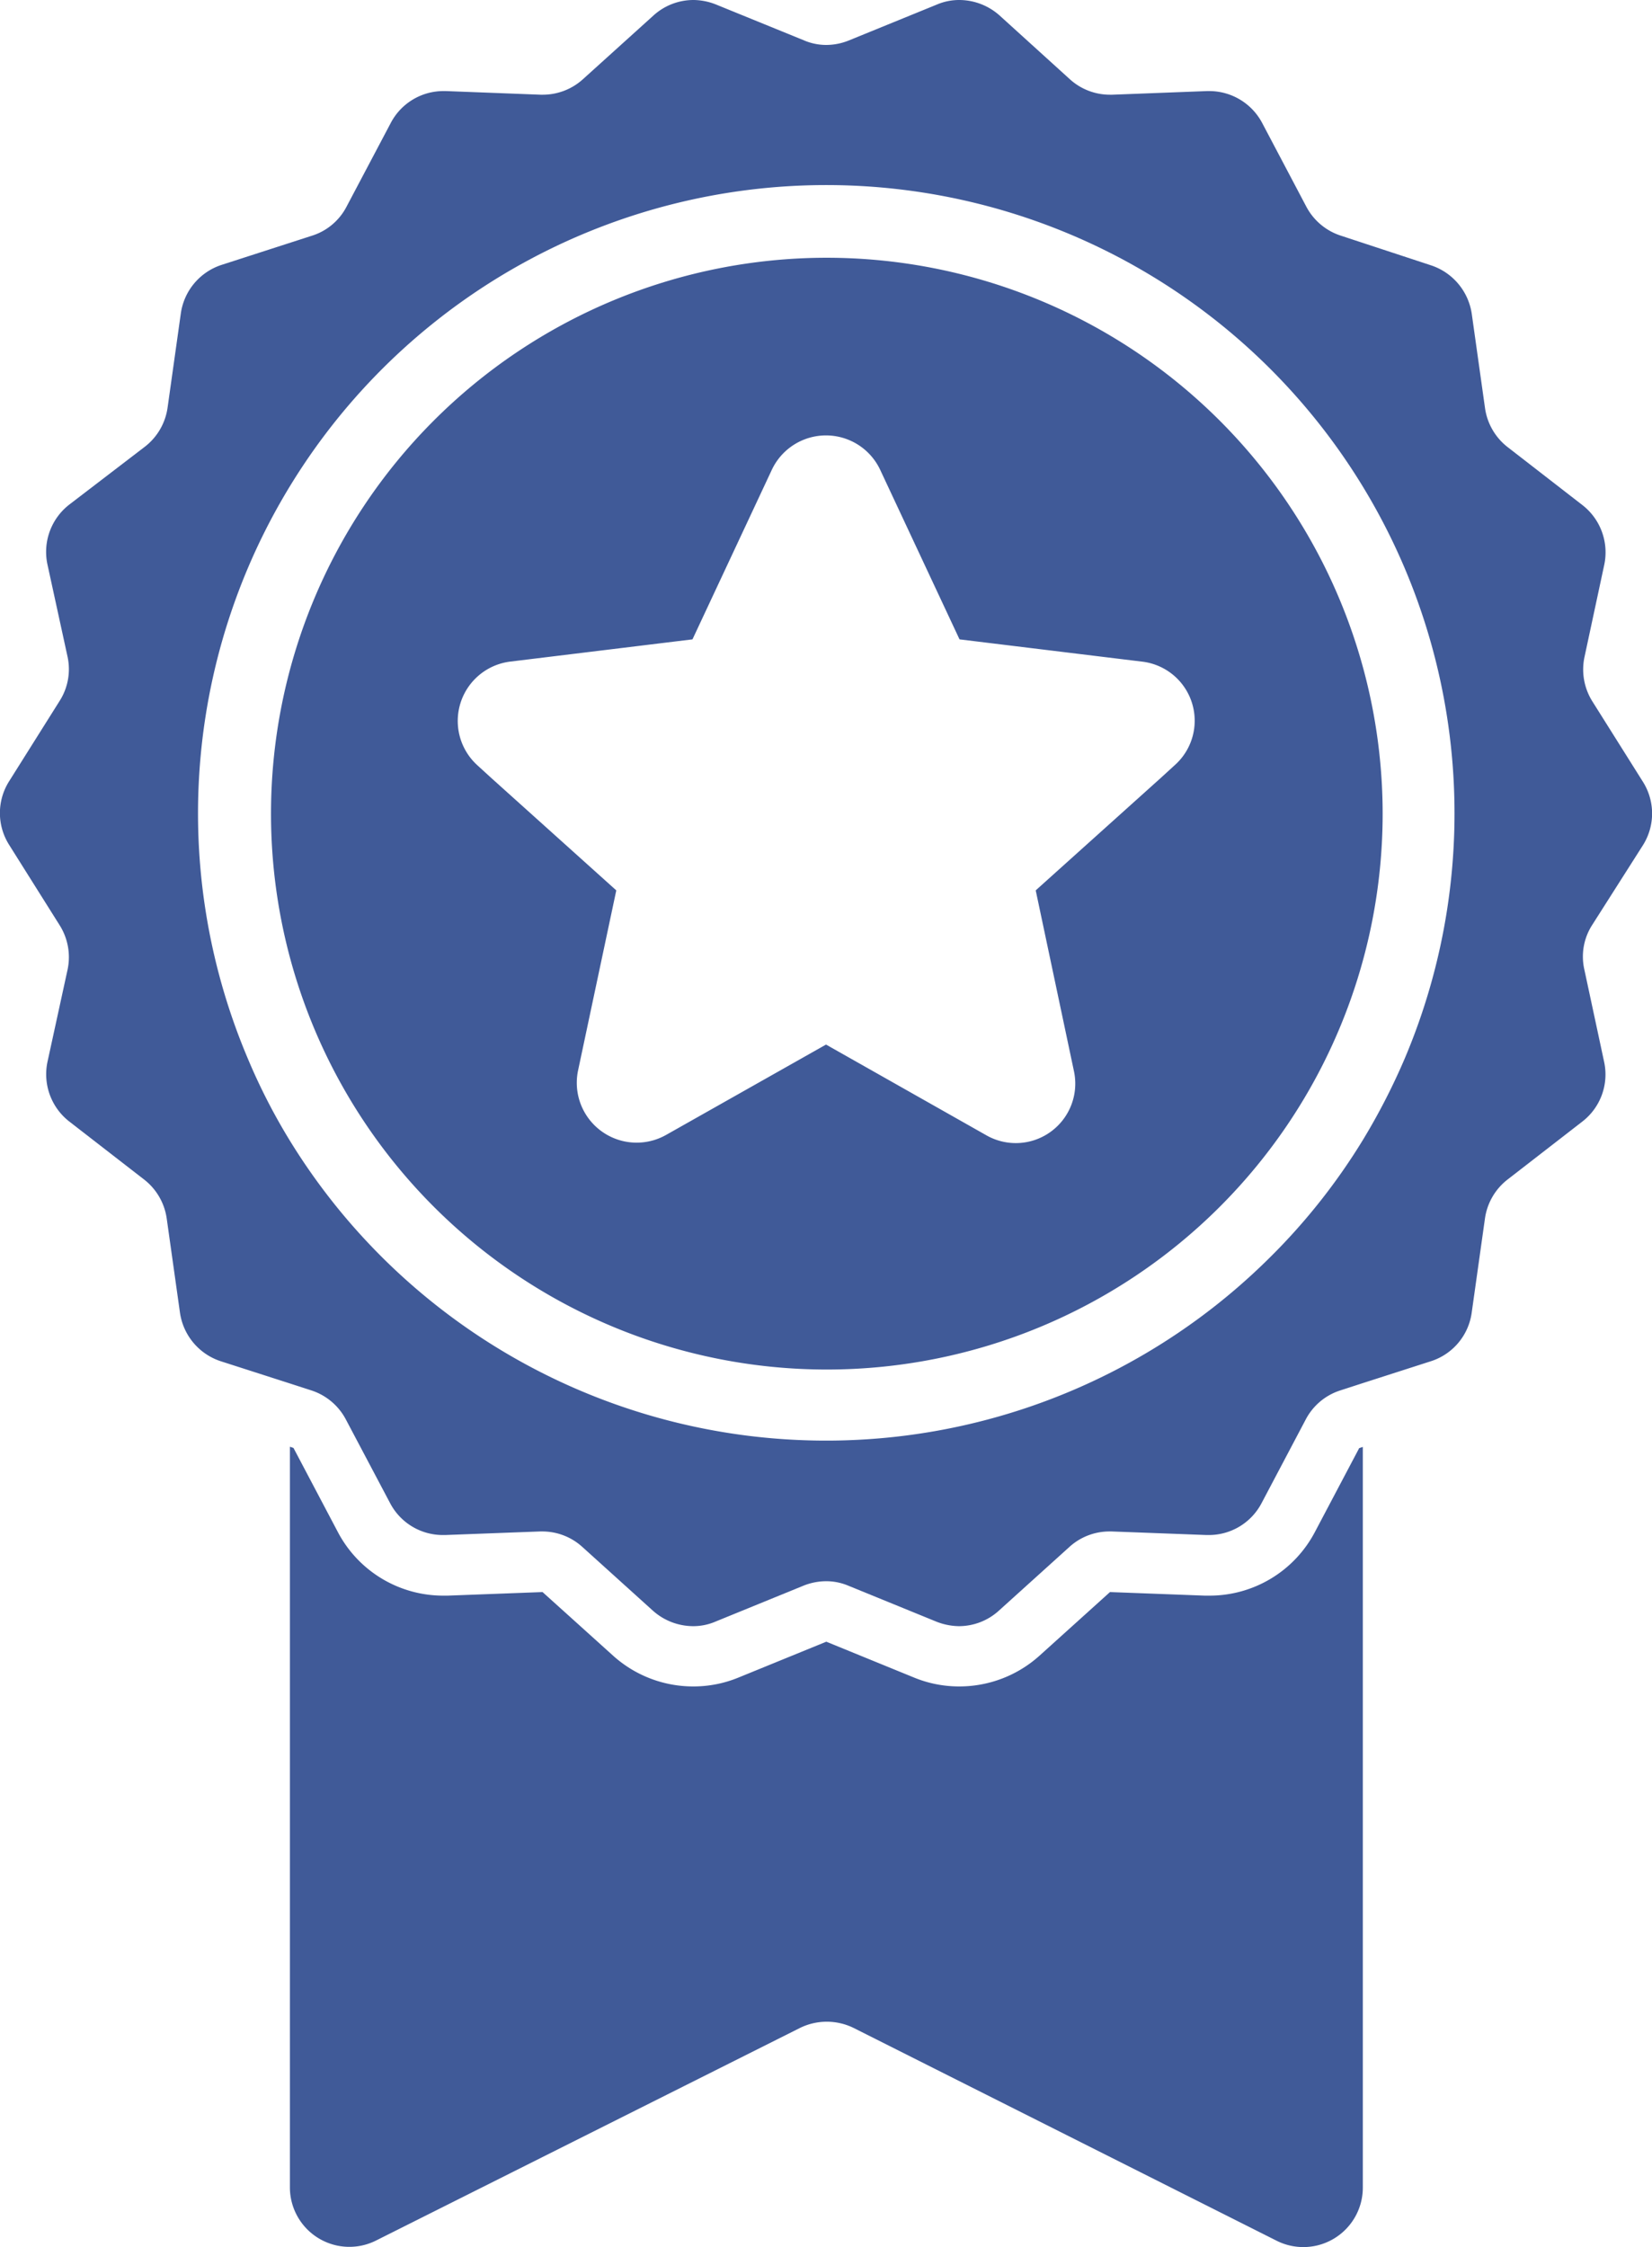 <svg xmlns="http://www.w3.org/2000/svg" width="24.999" height="34" viewBox="0 0 24.999 34">
  <g id="apprentice" transform="translate(-457.509)">
    <g id="Group_25" data-name="Group 25">
      <g id="Group_24" data-name="Group 24">
        <path id="Path_52" data-name="Path 52" d="M475.806,24.143h-.066l-1.434-.054-1.065.961a1.813,1.813,0,0,1-1.214.467,1.789,1.789,0,0,1-.685-.134l-1.329-.543-1.33.543a1.786,1.786,0,0,1-.685.134,1.809,1.809,0,0,1-1.213-.467l-1.066-.961-1.434.054h-.065a1.8,1.8,0,0,1-1.6-.965l-.67-1.27-.054-.018v11.2a.9.9,0,0,0,1.311.807l6.406-3.212a.921.921,0,0,1,.815,0L476.82,33.9a.9.9,0,0,0,1.312-.807v-11.2l-.055.018-.67,1.269A1.8,1.8,0,0,1,475.806,24.143Z" fill="#405A98"/>
        <path id="Path_53" data-name="Path 53" d="M482.37,12.79a.9.9,0,0,0,0-.962l-.764-1.215a.908.908,0,0,1-.12-.67l.3-1.4a.906.906,0,0,0-.33-.9l-1.134-.879a.908.908,0,0,1-.341-.59l-.2-1.422a.912.912,0,0,0-.619-.738L477.8,3.566a.906.906,0,0,1-.522-.437l-.67-1.27a.906.906,0,0,0-.8-.481h-.032l-1.435.055h-.033A.9.9,0,0,1,473.7,1.2L472.636.235A.92.92,0,0,0,472.027,0a.86.86,0,0,0-.341.069l-1.329.542a.916.916,0,0,1-.341.069.852.852,0,0,1-.34-.069l-1.33-.542a.939.939,0,0,0-.34-.069.9.9,0,0,0-.609.235l-1.065.962a.905.905,0,0,1-.609.236h-.033l-1.434-.055h-.033a.9.9,0,0,0-.8.481l-.671,1.27a.89.89,0,0,1-.521.437l-1.366.441a.906.906,0,0,0-.62.738l-.2,1.422a.907.907,0,0,1-.341.59l-1.148.879a.906.906,0,0,0-.33.9l.305,1.4a.892.892,0,0,1-.12.67l-.764,1.215a.9.9,0,0,0,0,.962L458.412,14a.906.906,0,0,1,.12.669l-.305,1.4a.906.906,0,0,0,.33.9l1.134.879a.908.908,0,0,1,.341.59l.2,1.421a.909.909,0,0,0,.619.738l1.036.333.334.108a.906.906,0,0,1,.521.438l.671,1.269a.9.9,0,0,0,.8.481h.033l1.435-.054h.032a.9.9,0,0,1,.609.235l1.065.962a.919.919,0,0,0,.609.236.852.852,0,0,0,.34-.069l1.33-.543a.93.93,0,0,1,.34-.068.859.859,0,0,1,.341.068l1.33.543a.961.961,0,0,0,.34.069.9.9,0,0,0,.609-.236l1.065-.962a.9.9,0,0,1,.609-.235h.032l1.435.054h.032a.9.9,0,0,0,.8-.481l.67-1.269a.9.9,0,0,1,.522-.438l.333-.108,1.036-.333a.9.9,0,0,0,.62-.738l.2-1.421a.907.907,0,0,1,.341-.59l1.134-.879a.9.9,0,0,0,.329-.9l-.3-1.4A.884.884,0,0,1,481.6,14ZM478.773,16a9.8,9.8,0,0,1-.638,1.245,9.37,9.37,0,0,1-1.4,1.772A9.523,9.523,0,0,1,461.89,17.25,9.127,9.127,0,0,1,461.252,16a9.507,9.507,0,1,1,17.521,0Z" fill="#405A98"/>
        <path id="Path_54" data-name="Path 54" d="M470.009,3.9a8.411,8.411,0,1,0,8.423,8.409A8.416,8.416,0,0,0,470.009,3.9Zm3.75,12.3a.9.9,0,0,1-1.334.972l-2.416-1.367-2.42,1.367a.906.906,0,0,1-1.333-.972l.579-2.728-1.891-1.7-.21-.192a.905.905,0,0,1,.5-1.57l2.754-.336,1.2-2.564a.906.906,0,0,1,1.641,0l1.2,2.564,2.754.336a.9.9,0,0,1,.5,1.57l-.21.192-1.891,1.7Z" fill="#405A98"/>
      </g>
    </g>
  </g>
</svg>
